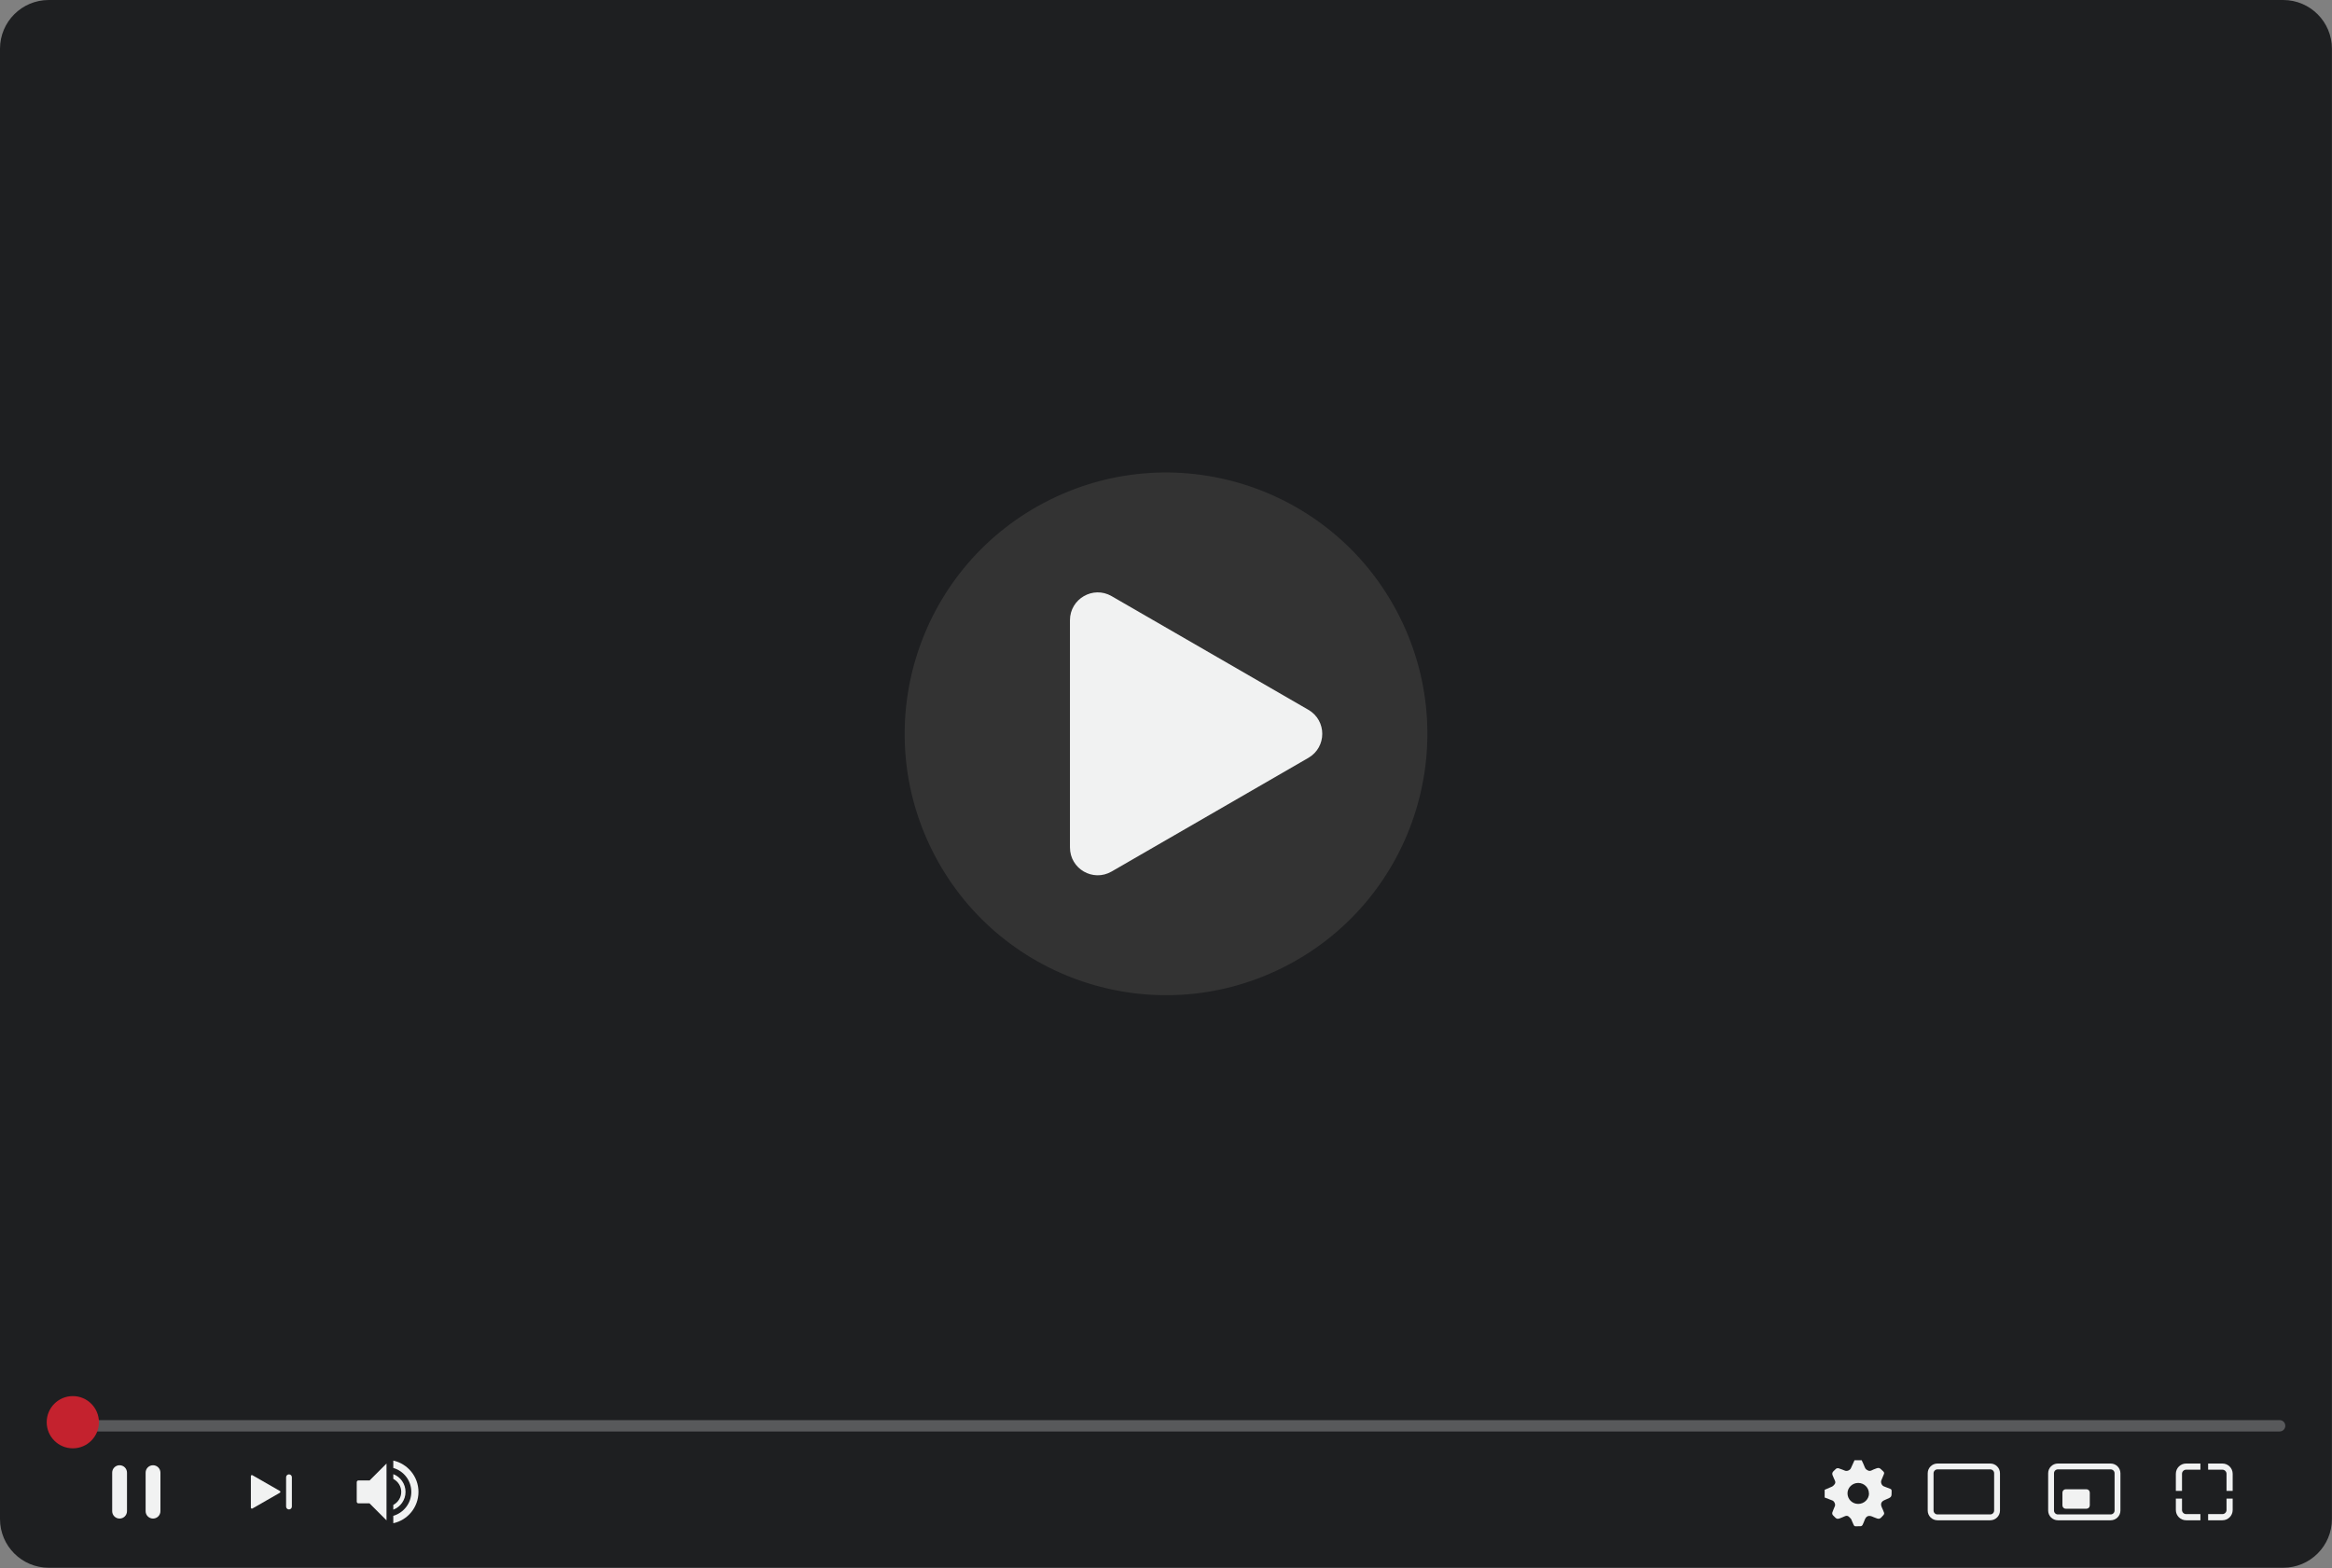 <svg width="635" height="427" viewBox="0 0 635 427" fill="none" xmlns="http://www.w3.org/2000/svg">
<rect x="0" y="0" width="635" height="427" fill="#808080" stroke="none"/>
<g clip-path="url(#clip0_390_409)">
<path d="M13.267 0H621.712C629.035 0 634.979 5.944 634.979 13.267V413.639C634.979 420.963 629.035 426.907 621.712 426.907H13.267C5.944 426.907 0 420.963 0 413.639V13.267C0 5.944 5.944 0 13.267 0Z" fill="#1E1F21"/>
<path d="M349.155 263.559C384.351 246.08 398.713 203.378 381.234 168.182C363.755 132.985 321.053 118.623 285.857 136.102C250.66 153.581 236.298 196.283 253.777 231.479C271.256 266.676 313.958 281.038 349.155 263.559Z" fill="#333333"/>
<path d="M291.348 199.835V168.886C291.348 163.069 297.652 159.418 302.683 162.326L329.472 177.801L356.261 193.276C361.314 196.184 361.314 203.465 356.261 206.373L329.472 221.848L302.683 237.323C297.631 240.231 291.348 236.601 291.348 230.764V199.814V199.835Z" fill="#F1F2F2"/>
<path d="M620.735 389.8H17.131C16.282 389.8 15.581 389.121 15.581 388.251C15.581 387.402 16.26 386.701 17.131 386.701H620.735C621.584 386.701 622.285 387.38 622.285 388.251C622.285 389.1 621.605 389.8 620.735 389.8Z" fill="#58595B"/>
<path d="M562.508 405.53H568.134C568.643 405.53 569.046 405.934 569.046 406.443V409.924C569.046 410.434 568.643 410.837 568.134 410.837H562.508C561.999 410.837 561.595 410.434 561.595 409.924V406.443C561.595 405.934 561.999 405.53 562.508 405.53Z" fill="#F1F2F2"/>
<path d="M541.939 400.117C542.533 400.117 543 400.605 543 401.178V411.325C543 411.919 542.512 412.386 541.939 412.386H527.568C526.973 412.386 526.506 411.898 526.506 411.325V401.178C526.506 400.584 526.994 400.117 527.568 400.117H541.939ZM541.939 398.525H527.568C526.103 398.525 524.914 399.714 524.914 401.178V411.325C524.914 412.79 526.103 413.979 527.568 413.979H541.939C543.403 413.979 544.592 412.79 544.592 411.325V401.178C544.592 399.714 543.403 398.525 541.939 398.525Z" fill="#F1F2F2"/>
<path d="M574.735 400.117C575.33 400.117 575.797 400.605 575.797 401.178V411.325C575.797 411.919 575.308 412.386 574.735 412.386H560.364C559.77 412.386 559.303 411.898 559.303 411.325V401.178C559.303 400.584 559.791 400.117 560.364 400.117H574.735ZM574.735 398.525H560.364C558.899 398.525 557.711 399.714 557.711 401.178V411.325C557.711 412.79 558.899 413.979 560.364 413.979H574.735C576.2 413.979 577.389 412.79 577.389 411.325V401.178C577.389 399.714 576.2 398.525 574.735 398.525Z" fill="#F1F2F2"/>
<path d="M594.158 405.976V401.327C594.158 400.711 594.668 400.202 595.283 400.202H599.168V398.525H595.283C593.734 398.525 592.481 399.777 592.481 401.327V405.976H594.158Z" fill="#F1F2F2"/>
<path d="M601.27 400.202H605.154C605.77 400.202 606.279 400.711 606.279 401.327V405.976H607.956V401.327C607.956 399.777 606.704 398.525 605.154 398.525H601.27V400.202Z" fill="#F1F2F2"/>
<path d="M606.279 408.077V411.176C606.279 411.792 605.77 412.301 605.154 412.301H601.27V413.978H605.154C606.704 413.978 607.956 412.726 607.956 411.176V408.077H606.279Z" fill="#F1F2F2"/>
<path d="M599.168 412.301H595.283C594.668 412.301 594.158 411.792 594.158 411.176V408.077H592.481V411.176C592.481 412.726 593.734 413.978 595.283 413.978H599.168V412.301Z" fill="#F1F2F2"/>
<path d="M68.31 406.251V401.942C68.31 401.73 68.544 401.602 68.735 401.709L72.471 403.853L76.207 405.996C76.398 406.103 76.398 406.379 76.207 406.485L72.471 408.629L68.735 410.773C68.544 410.879 68.31 410.751 68.31 410.539V406.23V406.251Z" fill="#F1F2F2"/>
<path d="M100.619 403.131H97.604C97.35 403.131 97.137 403.344 97.137 403.598V408.905C97.137 409.16 97.35 409.372 97.604 409.372H100.619L105.246 414V398.525L100.619 403.152V403.131Z" fill="#F1F2F2"/>
<path d="M78.691 411.028C78.245 411.028 77.905 410.667 77.905 410.243V402.261C77.905 401.815 78.266 401.476 78.691 401.476C79.136 401.476 79.476 401.836 79.476 402.261V410.243C79.476 410.688 79.115 411.028 78.691 411.028Z" fill="#F1F2F2"/>
<path d="M107.093 401.413V402.707C108.367 403.387 109.258 404.703 109.258 406.252C109.258 407.802 108.367 409.118 107.093 409.797V411.092C109.046 410.349 110.426 408.46 110.426 406.252C110.426 404.045 109.046 402.156 107.093 401.413Z" fill="#F1F2F2"/>
<path d="M107.093 397.718V399.735C109.938 400.542 111.997 403.153 111.997 406.252C111.997 409.351 109.916 411.941 107.093 412.769V414.785C111.02 413.936 113.95 410.434 113.95 406.252C113.95 402.07 110.999 398.589 107.093 397.718Z" fill="#F1F2F2"/>
<path d="M32.563 413.512C31.459 413.512 30.547 412.62 30.547 411.495V401.009C30.547 399.905 31.438 398.992 32.563 398.992C33.667 398.992 34.58 399.884 34.58 401.009V411.495C34.58 412.599 33.688 413.512 32.563 413.512Z" fill="#F1F2F2"/>
<path d="M41.67 413.512C40.566 413.512 39.653 412.62 39.653 411.495V401.009C39.653 399.905 40.545 398.992 41.67 398.992C42.773 398.992 43.686 399.884 43.686 401.009V411.495C43.686 412.599 42.795 413.512 41.67 413.512Z" fill="#F1F2F2"/>
<path d="M26.938 387.274C26.938 391.201 23.754 394.386 19.827 394.386C15.899 394.386 12.715 391.201 12.715 387.274C12.715 383.347 15.899 380.163 19.827 380.163C23.754 380.163 26.938 383.347 26.938 387.274Z" fill="#C4222E"/>
<path d="M496.851 407.759V405.679C497.531 405.382 498.231 405.106 498.91 404.787C499.144 404.66 499.356 404.427 499.526 404.214C499.993 403.662 499.632 403.153 499.399 402.643C498.698 401.094 498.698 401.094 499.929 399.969C500.099 399.82 500.439 399.757 500.651 399.82C501.245 399.99 501.819 400.266 502.413 400.478C502.965 400.691 503.771 400.33 504.005 399.778C504.323 399.056 504.663 398.356 504.981 397.634H506.934C507.21 398.249 507.529 398.865 507.762 399.502C507.932 399.99 508.229 400.224 508.696 400.436C509.291 400.712 509.715 400.33 510.182 400.139C511.668 399.544 511.647 399.523 512.772 400.627C513.048 400.882 513.133 401.115 512.963 401.476C512.729 402.007 512.517 402.559 512.284 403.11C512.05 403.705 512.39 404.511 512.984 404.745C513.557 404.957 514.109 405.191 514.682 405.403C515.001 405.509 515.086 405.7 515.086 406.04C515.086 407.653 515.107 407.653 513.6 408.29C513.472 408.354 513.345 408.396 513.218 408.46C512.262 408.842 511.987 409.5 512.411 410.455C512.623 410.943 512.857 411.41 513.027 411.92C513.09 412.09 513.027 412.366 512.921 412.493C511.795 413.788 511.795 413.788 510.182 413.13C510.076 413.087 509.949 413.045 509.843 412.981C508.824 412.557 508.166 412.833 507.762 413.852C507.571 414.319 507.401 414.807 507.168 415.253C507.083 415.422 506.807 415.613 506.637 415.592C504.536 415.55 505.151 416.017 504.26 414.128C504.175 413.958 504.154 413.767 504.047 413.639C503.856 413.406 503.644 413.172 503.411 412.981C502.837 412.514 502.307 412.918 501.776 413.13C500.248 413.788 500.226 413.809 499.101 412.599C498.953 412.451 498.868 412.09 498.932 411.877C499.123 411.283 499.399 410.71 499.632 410.137C499.844 409.627 499.484 408.799 498.953 408.587C498.231 408.311 497.531 408.035 496.809 407.759H496.851ZM508.909 406.677C508.909 405.085 507.592 403.811 505.979 403.811C504.387 403.811 503.071 405.085 503.071 406.634C503.071 408.226 504.345 409.521 505.979 409.521C507.592 409.521 508.93 408.248 508.93 406.655L508.909 406.677Z" fill="#F1F2F2"/>
</g>
<defs>
<clipPath id="clip0_390_409">
<rect width="635" height="426.907" fill="white"/>
</clipPath>
</defs>
</svg>
